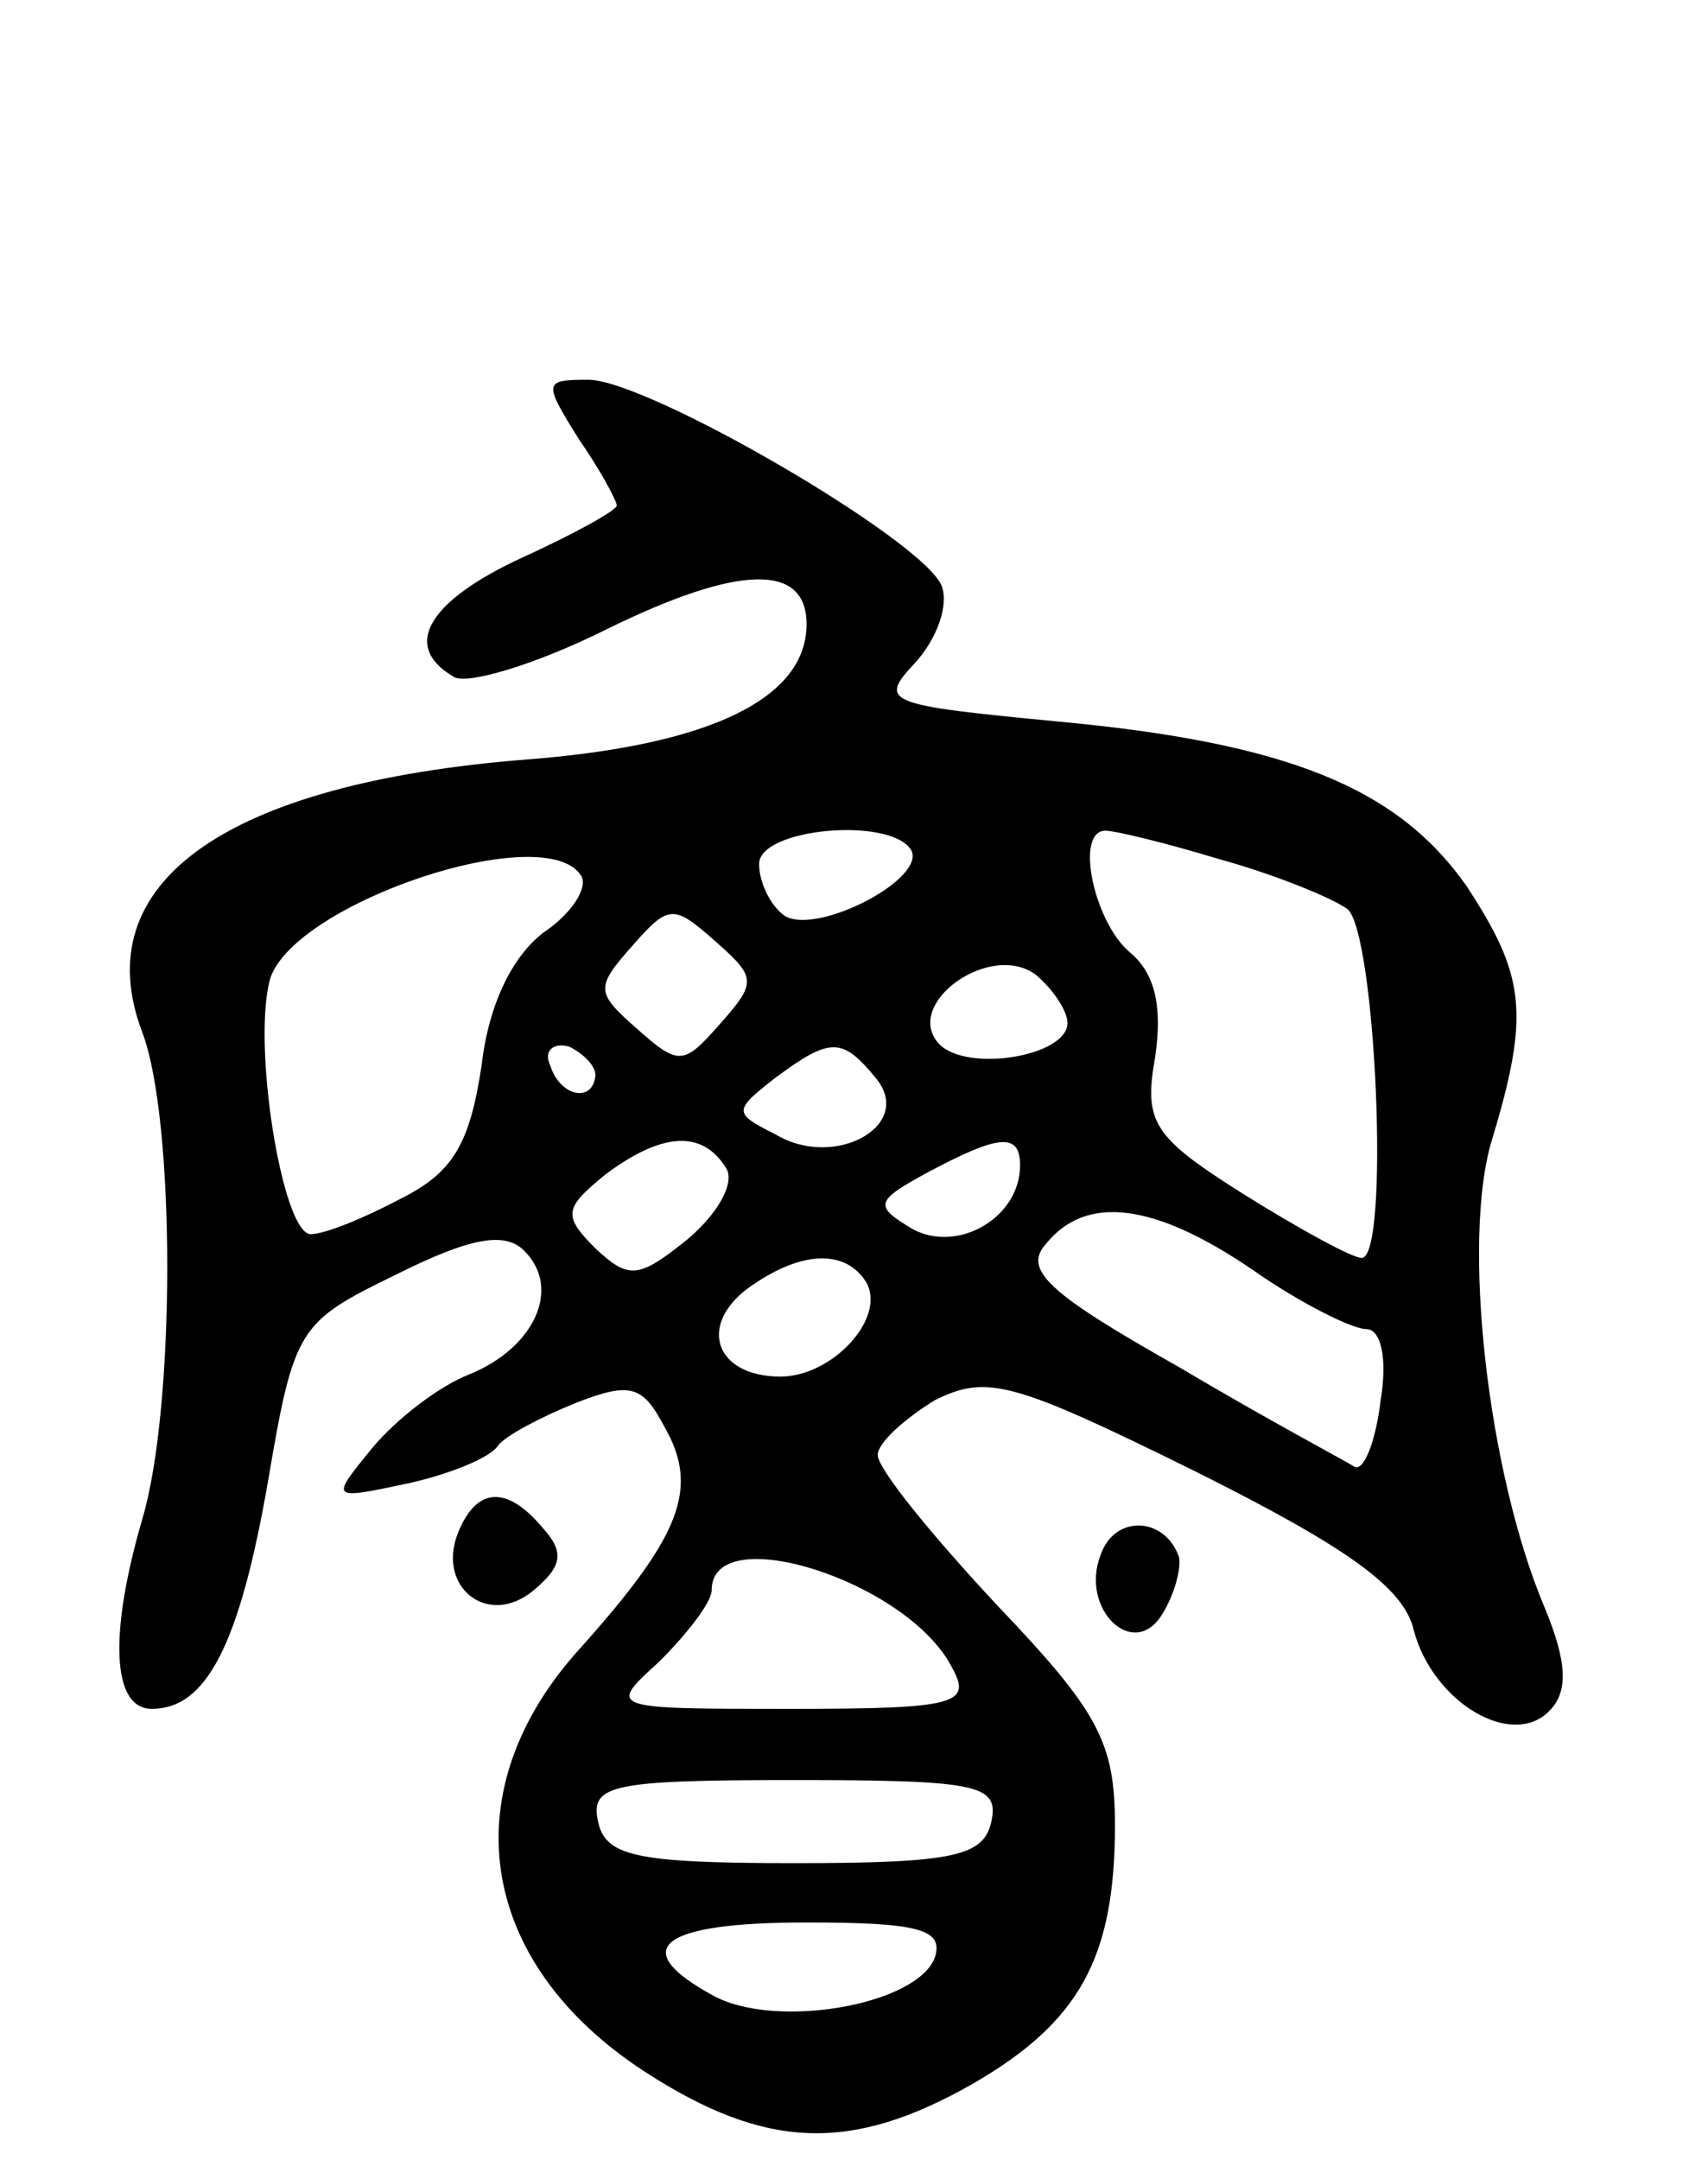 <svg version="1.0" xmlns="http://www.w3.org/2000/svg"
 width="72pt" height="91pt" viewBox="0 0 72 91"
 preserveAspectRatio="xMidYMid meet">
<g transform="translate(0,91) scale(0.1,-0.1)"
fill="#000000" stroke="none">
<path d="M244 725 c9 -13 16 -26 16 -28 0 -2 -18 -12 -40 -22 -39 -18 -51 -37
-29 -50 5 -4 35 5 65 20 55 27 84 28 84 2 0 -31 -40 -51 -118 -57 -127 -10
-186 -52 -162 -115 14 -37 14 -158 0 -205 -14 -48 -13 -80 4 -80 23 0 37 27
49 96 11 65 13 67 54 87 32 16 46 18 54 10 16 -16 4 -41 -23 -52 -13 -5 -31
-19 -41 -31 -18 -22 -18 -22 15 -15 18 4 35 11 38 16 3 4 18 12 33 18 23 9 28
7 37 -10 15 -26 7 -46 -35 -93 -55 -60 -44 -133 27 -179 51 -33 87 -34 138 -5
45 26 60 53 60 109 0 35 -7 48 -50 93 -27 29 -50 57 -50 63 0 5 11 15 24 23
22 11 33 8 110 -30 64 -32 88 -49 92 -67 8 -30 41 -50 57 -34 8 8 8 20 -2 44
-24 57 -35 155 -22 197 16 53 14 69 -11 107 -29 41 -75 60 -172 69 -73 7 -76
8 -60 25 9 10 14 24 11 32 -7 19 -124 87 -149 87 -19 0 -19 -1 -4 -25z m140
-173 c7 -12 -39 -36 -53 -28 -6 4 -11 14 -11 22 0 15 55 20 64 6z m130 -4 c22
-6 47 -16 54 -21 12 -10 18 -147 6 -147 -4 0 -26 12 -50 27 -38 24 -42 30 -37
58 3 21 0 35 -11 44 -15 13 -23 51 -10 51 4 0 25 -5 48 -12z m-269 -7 c3 -5
-4 -16 -16 -24 -13 -10 -23 -30 -26 -56 -5 -33 -12 -45 -34 -56 -15 -8 -32
-15 -38 -15 -12 0 -25 81 -17 108 11 32 116 67 131 43z m58 -63 c-15 -17 -17
-17 -35 -1 -17 15 -17 17 -1 35 15 17 17 17 35 1 17 -15 17 -17 1 -35z m147 1
c0 -14 -42 -21 -54 -9 -16 17 22 44 41 29 7 -6 13 -15 13 -20z m-199 -22 c-1
-12 -15 -9 -19 4 -3 6 1 10 8 8 6 -3 11 -8 11 -12z m118 -1 c17 -20 -17 -39
-42 -24 -18 9 -18 10 0 24 23 17 28 17 42 0z m-63 -38 c4 -6 -3 -19 -16 -30
-21 -17 -25 -17 -39 -4 -14 14 -13 17 4 31 24 18 41 19 51 3z m124 1 c0 -22
-26 -37 -45 -27 -17 10 -16 12 6 24 30 16 39 17 39 3z m98 -44 c20 -14 42 -25
48 -25 6 0 9 -12 6 -30 -2 -17 -7 -30 -11 -28 -3 2 -37 20 -74 42 -55 31 -66
41 -56 52 17 21 46 17 87 -11z m-163 -5 c9 -15 -14 -40 -36 -40 -27 0 -35 21
-14 37 22 16 41 17 50 3z m36 -162 c9 -16 3 -18 -68 -18 -77 0 -77 0 -55 20
12 12 22 25 22 30 0 30 82 4 101 -32z m17 -65 c-3 -15 -15 -18 -83 -18 -68 0
-80 3 -83 18 -3 15 6 17 83 17 77 0 86 -2 83 -17z m-24 -58 c-8 -20 -67 -30
-93 -16 -37 20 -23 31 39 31 48 0 58 -3 54 -15z"/>
<path d="M193 264 c-9 -23 13 -40 32 -24 12 10 13 16 4 26 -15 18 -28 18 -36
-2z"/>
<path d="M464 255 c-9 -23 14 -45 26 -25 5 8 8 19 7 24 -6 17 -27 18 -33 1z"/>
</g>
</svg>
